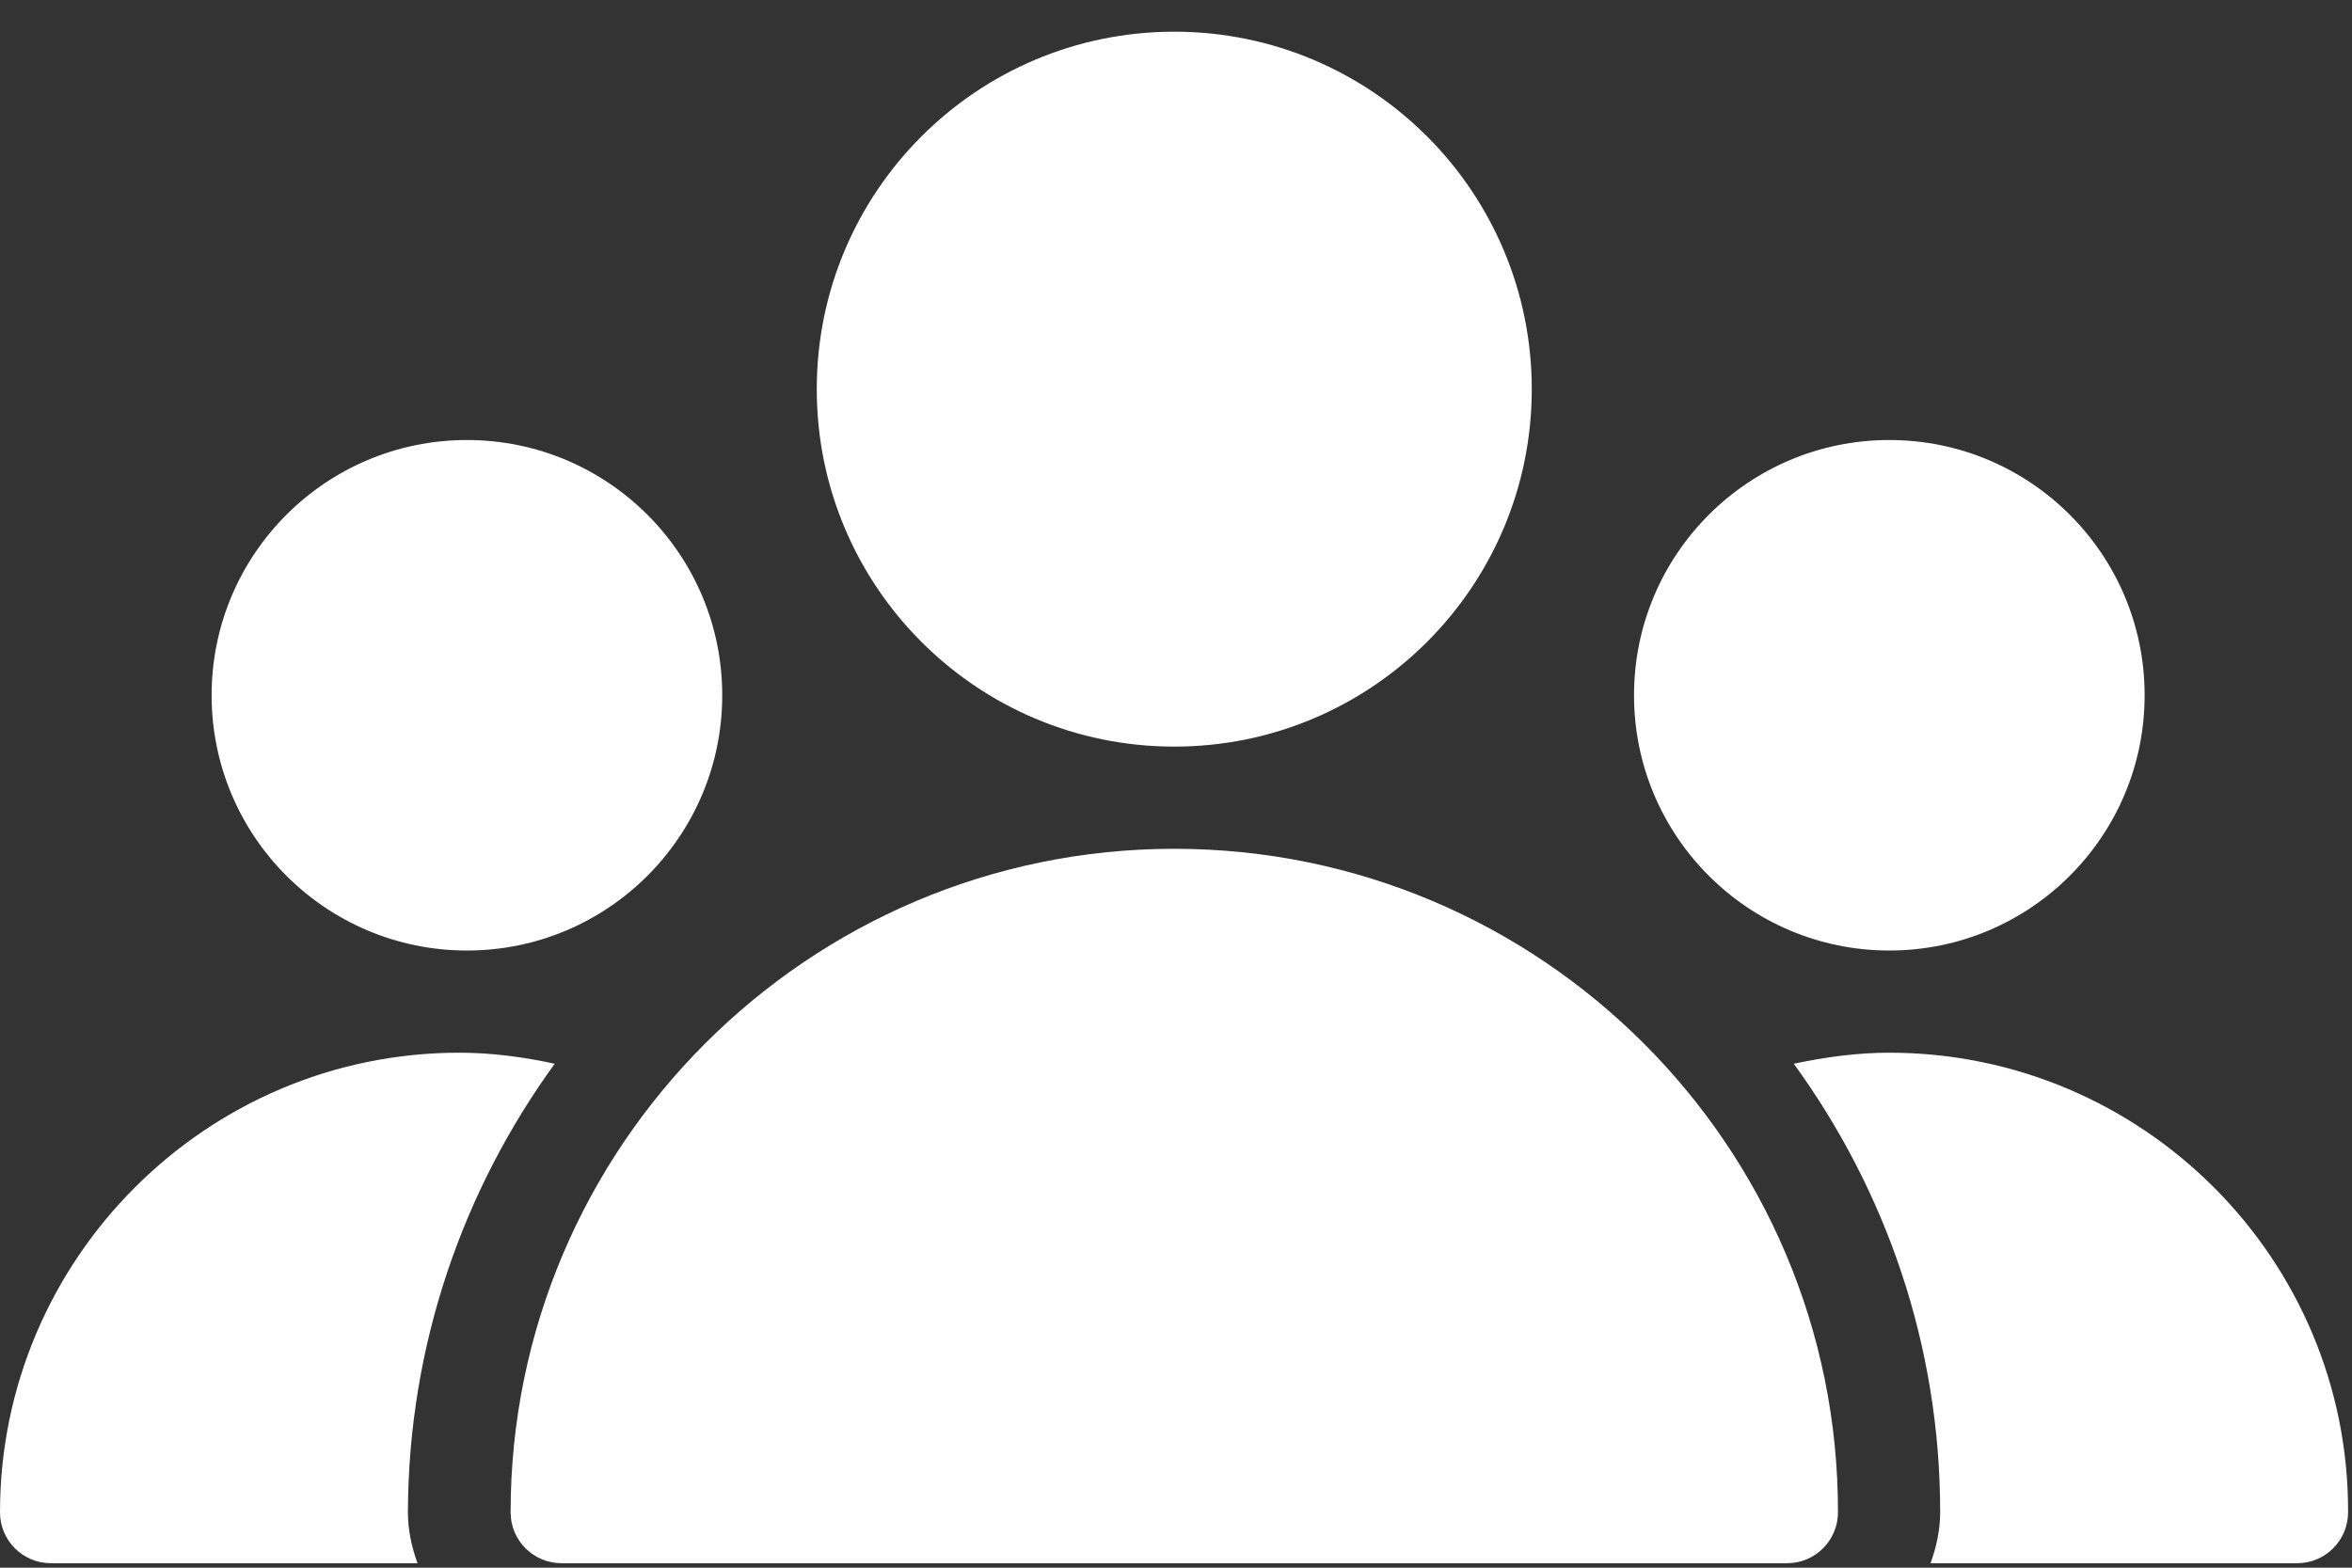 <svg width="42" height="28" viewBox="0 0 42 28" fill="none" xmlns="http://www.w3.org/2000/svg">
<rect x="0" y="0" width="42" height="28" fill="#333333" stroke="none"/>
<path d="M20.969 13.335C24.495 13.335 27.353 10.476 27.353 6.951C27.353 3.425 24.495 0.566 20.969 0.566C17.443 0.566 14.585 3.425 14.585 6.951C14.585 10.476 17.443 13.335 20.969 13.335Z" fill="white"/>
<path d="M33.738 16.977C36.255 16.977 38.297 14.935 38.297 12.418C38.297 9.9 36.255 7.859 33.738 7.859C31.22 7.859 29.179 9.9 29.179 12.418C29.179 14.935 31.22 16.977 33.738 16.977Z" fill="white"/>
<path d="M8.338 16.977C10.856 16.977 12.897 14.935 12.897 12.418C12.897 9.9 10.856 7.859 8.338 7.859C5.82 7.859 3.779 9.9 3.779 12.418C3.779 14.935 5.82 16.977 8.338 16.977Z" fill="white"/>
<path d="M20.97 15.16C14.431 15.16 9.118 20.482 9.118 27.011C9.118 27.517 9.529 27.92 10.027 27.92H31.913C32.418 27.92 32.821 27.508 32.821 27.011C32.83 20.473 27.508 15.16 20.97 15.16Z" fill="white"/>
<path d="M9.906 18.999C9.349 18.879 8.784 18.802 8.201 18.802C3.685 18.802 0 22.487 0 27.011C0 27.517 0.411 27.92 0.908 27.92H7.455C7.353 27.637 7.284 27.328 7.284 27.011C7.293 24.02 8.269 21.253 9.906 18.999Z" fill="white"/>
<path d="M33.737 18.802C33.163 18.802 32.598 18.879 32.032 18.999C33.669 21.253 34.646 24.012 34.646 27.011C34.646 27.328 34.577 27.637 34.474 27.92H41.022C41.527 27.92 41.93 27.508 41.93 27.011C41.947 22.487 38.262 18.802 33.737 18.802Z" fill="white"/>
</svg>
